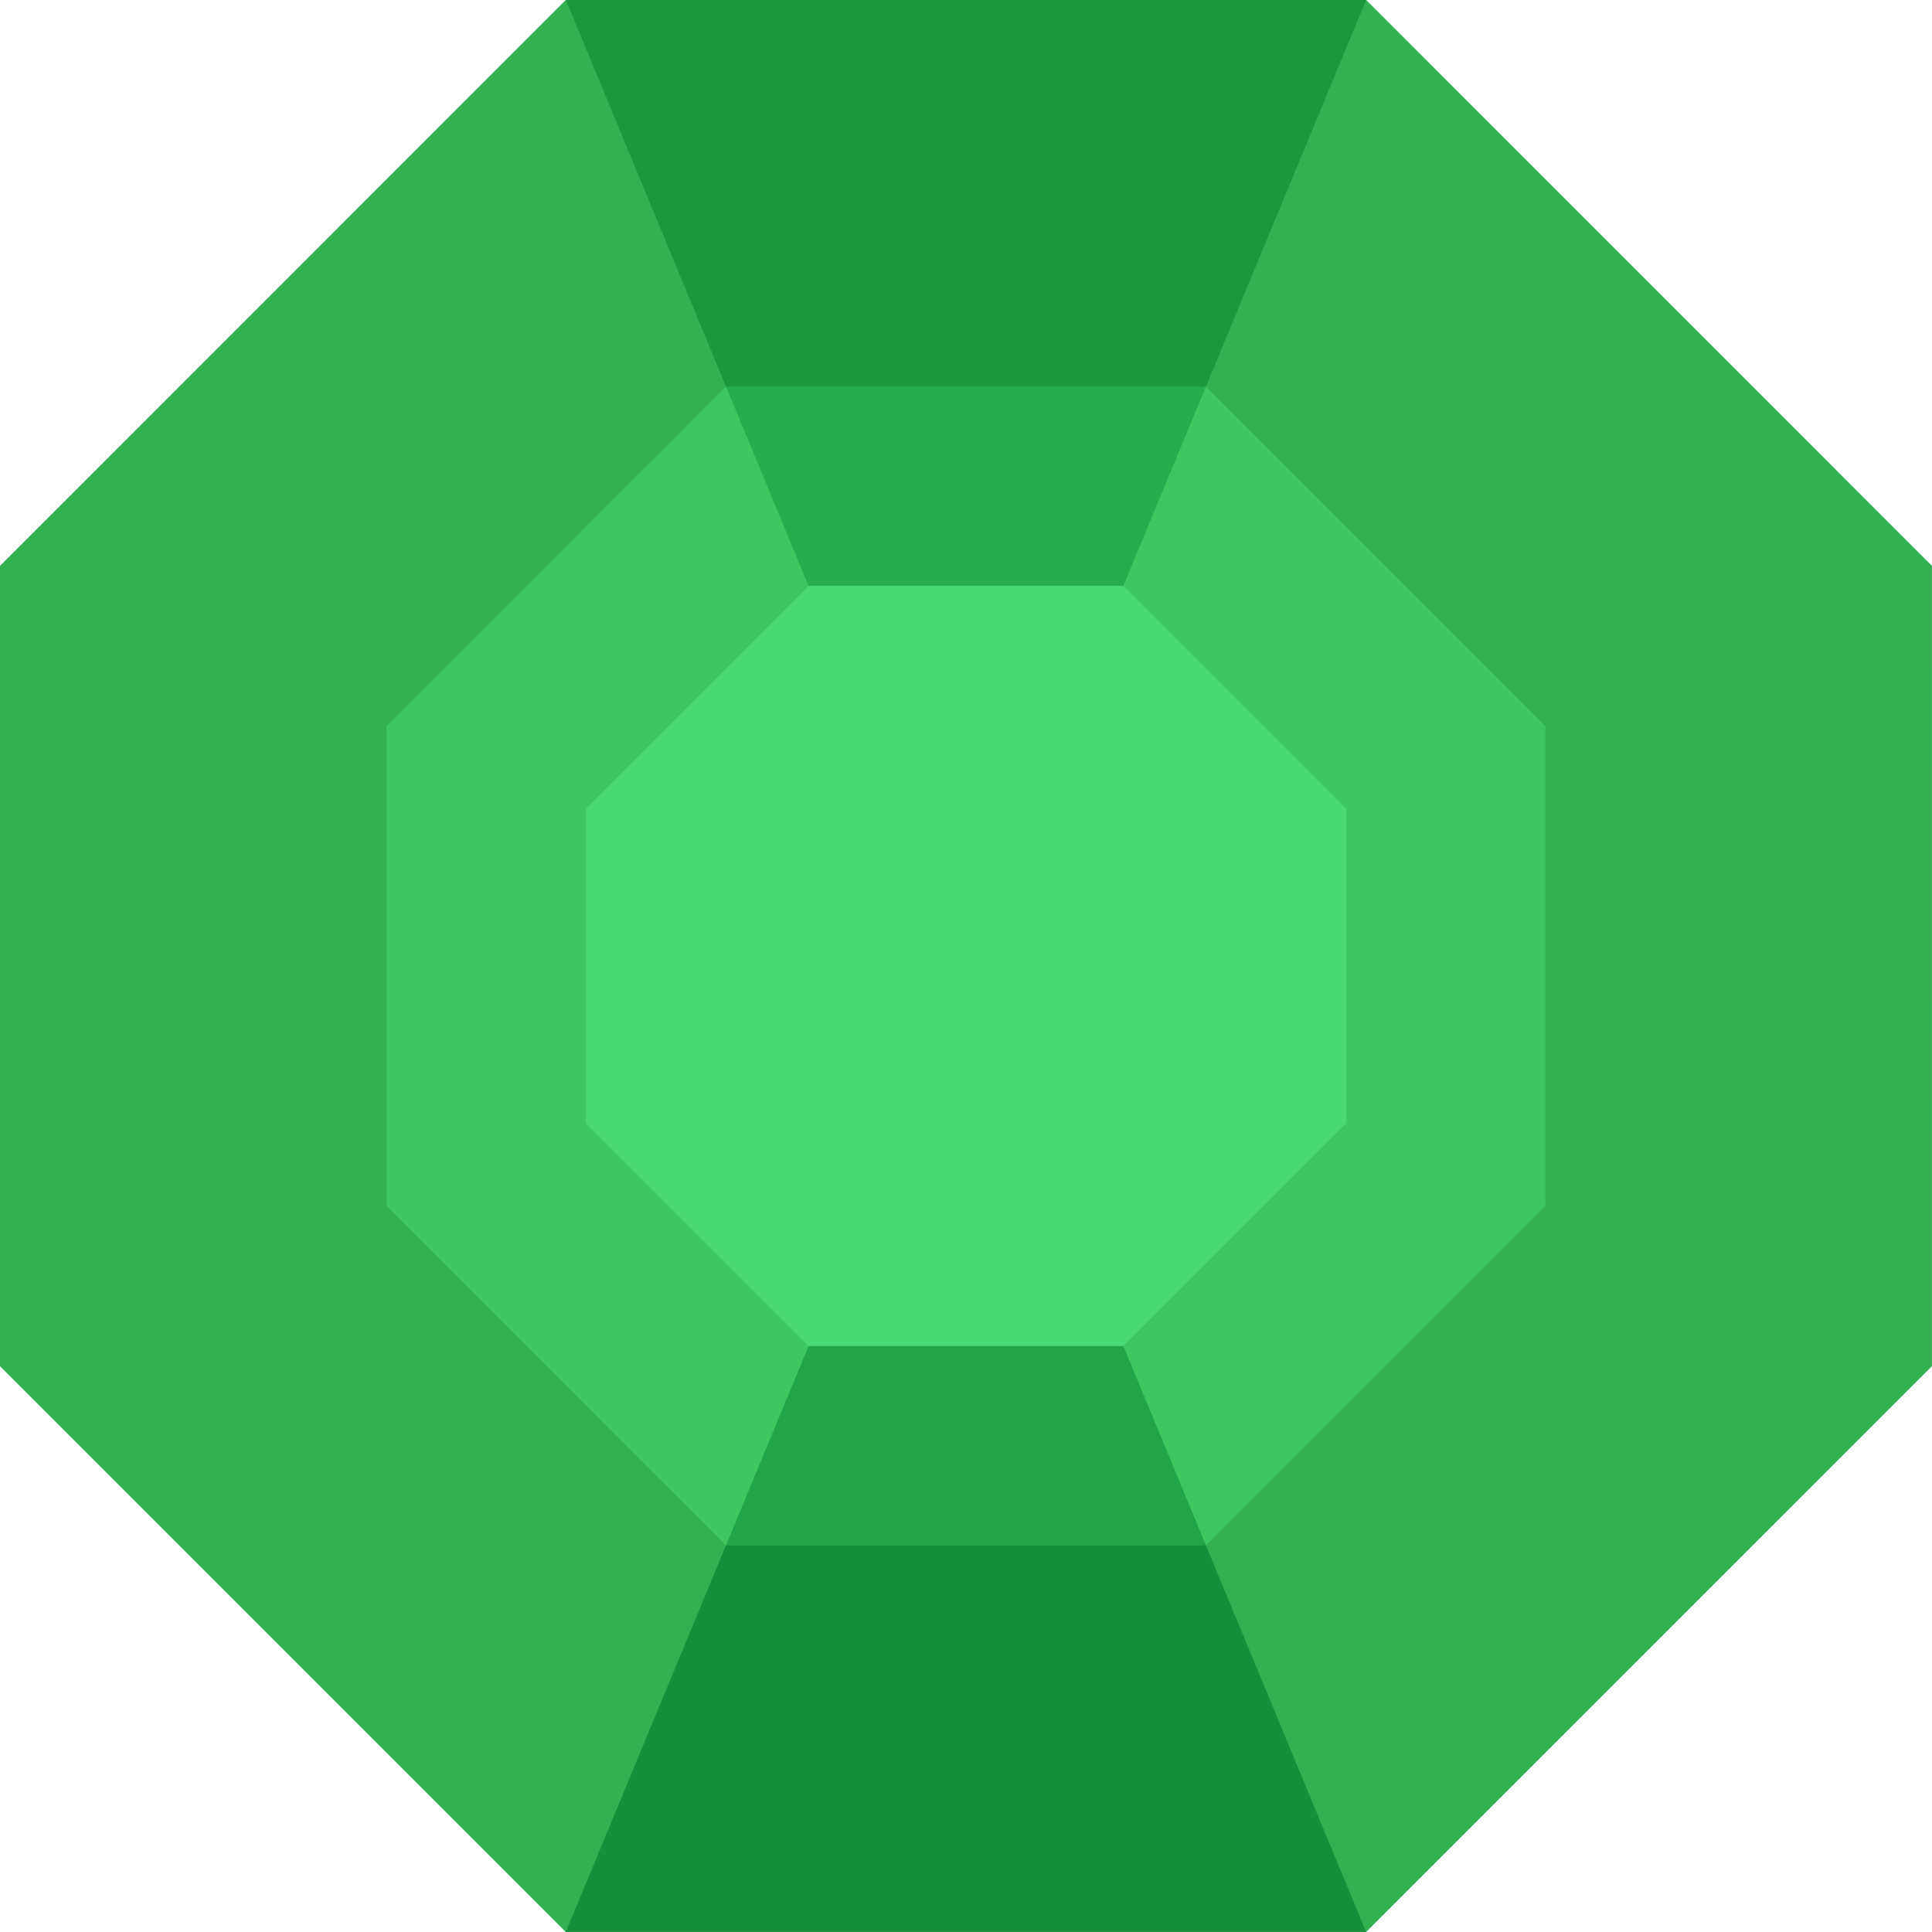 <svg xmlns="http://www.w3.org/2000/svg" viewBox="0 0 265.48 265.47"><defs><style>.cls-1{isolation:isolate;}.cls-2{fill:#1d9e44;}.cls-3{fill:#2cc45f;}.cls-4{fill:#48d874;}.cls-5{fill:#10772a;}.cls-5,.cls-6,.cls-7,.cls-8,.cls-9{opacity:0.4;}.cls-5,.cls-6{mix-blend-mode:multiply;}.cls-6{fill:#1f8933;}.cls-7,.cls-8,.cls-9{fill:#56cc64;}.cls-7{mix-blend-mode:color-burn;}.cls-8{mix-blend-mode:overlay;}.cls-9{mix-blend-mode:soft-light;}</style></defs><title>Asset 3</title><g class="cls-1"><g id="Layer_2" data-name="Layer 2"><g id="Layer_2-2" data-name="Layer 2"><polygon class="cls-2" points="77.75 265.47 0 187.72 0 77.76 77.75 0 187.72 0 265.47 77.76 265.47 187.72 187.72 265.47 77.75 265.47"/><polygon class="cls-3" points="99.75 212.36 53.12 165.72 53.12 99.76 99.75 53.12 165.72 53.12 212.36 99.76 212.36 165.72 165.72 212.36 99.75 212.36"/><polygon class="cls-4" points="111.1 184.97 80.5 154.37 80.5 111.1 111.1 80.5 154.37 80.5 184.97 111.1 184.97 154.37 154.37 184.97 111.1 184.97"/><polygon class="cls-5" points="154.37 184.97 187.72 265.47 77.75 265.47 111.1 184.97 154.37 184.97"/><polygon class="cls-6" points="111.1 80.5 77.75 0 187.72 0 154.37 80.5 111.1 80.5"/><polygon class="cls-7" points="0 187.72 80.5 154.37 111.1 184.97 77.75 265.47 0 187.72"/><polygon class="cls-7" points="265.47 77.76 184.97 111.1 154.37 80.5 187.72 0 265.47 77.76"/><polygon class="cls-8" points="0 77.75 80.5 111.1 80.5 154.37 0 187.72 0 77.75"/><polygon class="cls-8" points="265.47 187.72 184.97 154.38 184.97 111.1 265.48 77.75 265.47 187.72"/><polygon class="cls-9" points="77.76 0 111.1 80.5 80.5 111.1 0 77.76 77.76 0"/><polygon class="cls-9" points="187.72 265.47 154.37 184.97 184.97 154.38 265.48 187.72 187.72 265.47"/></g></g></g></svg>